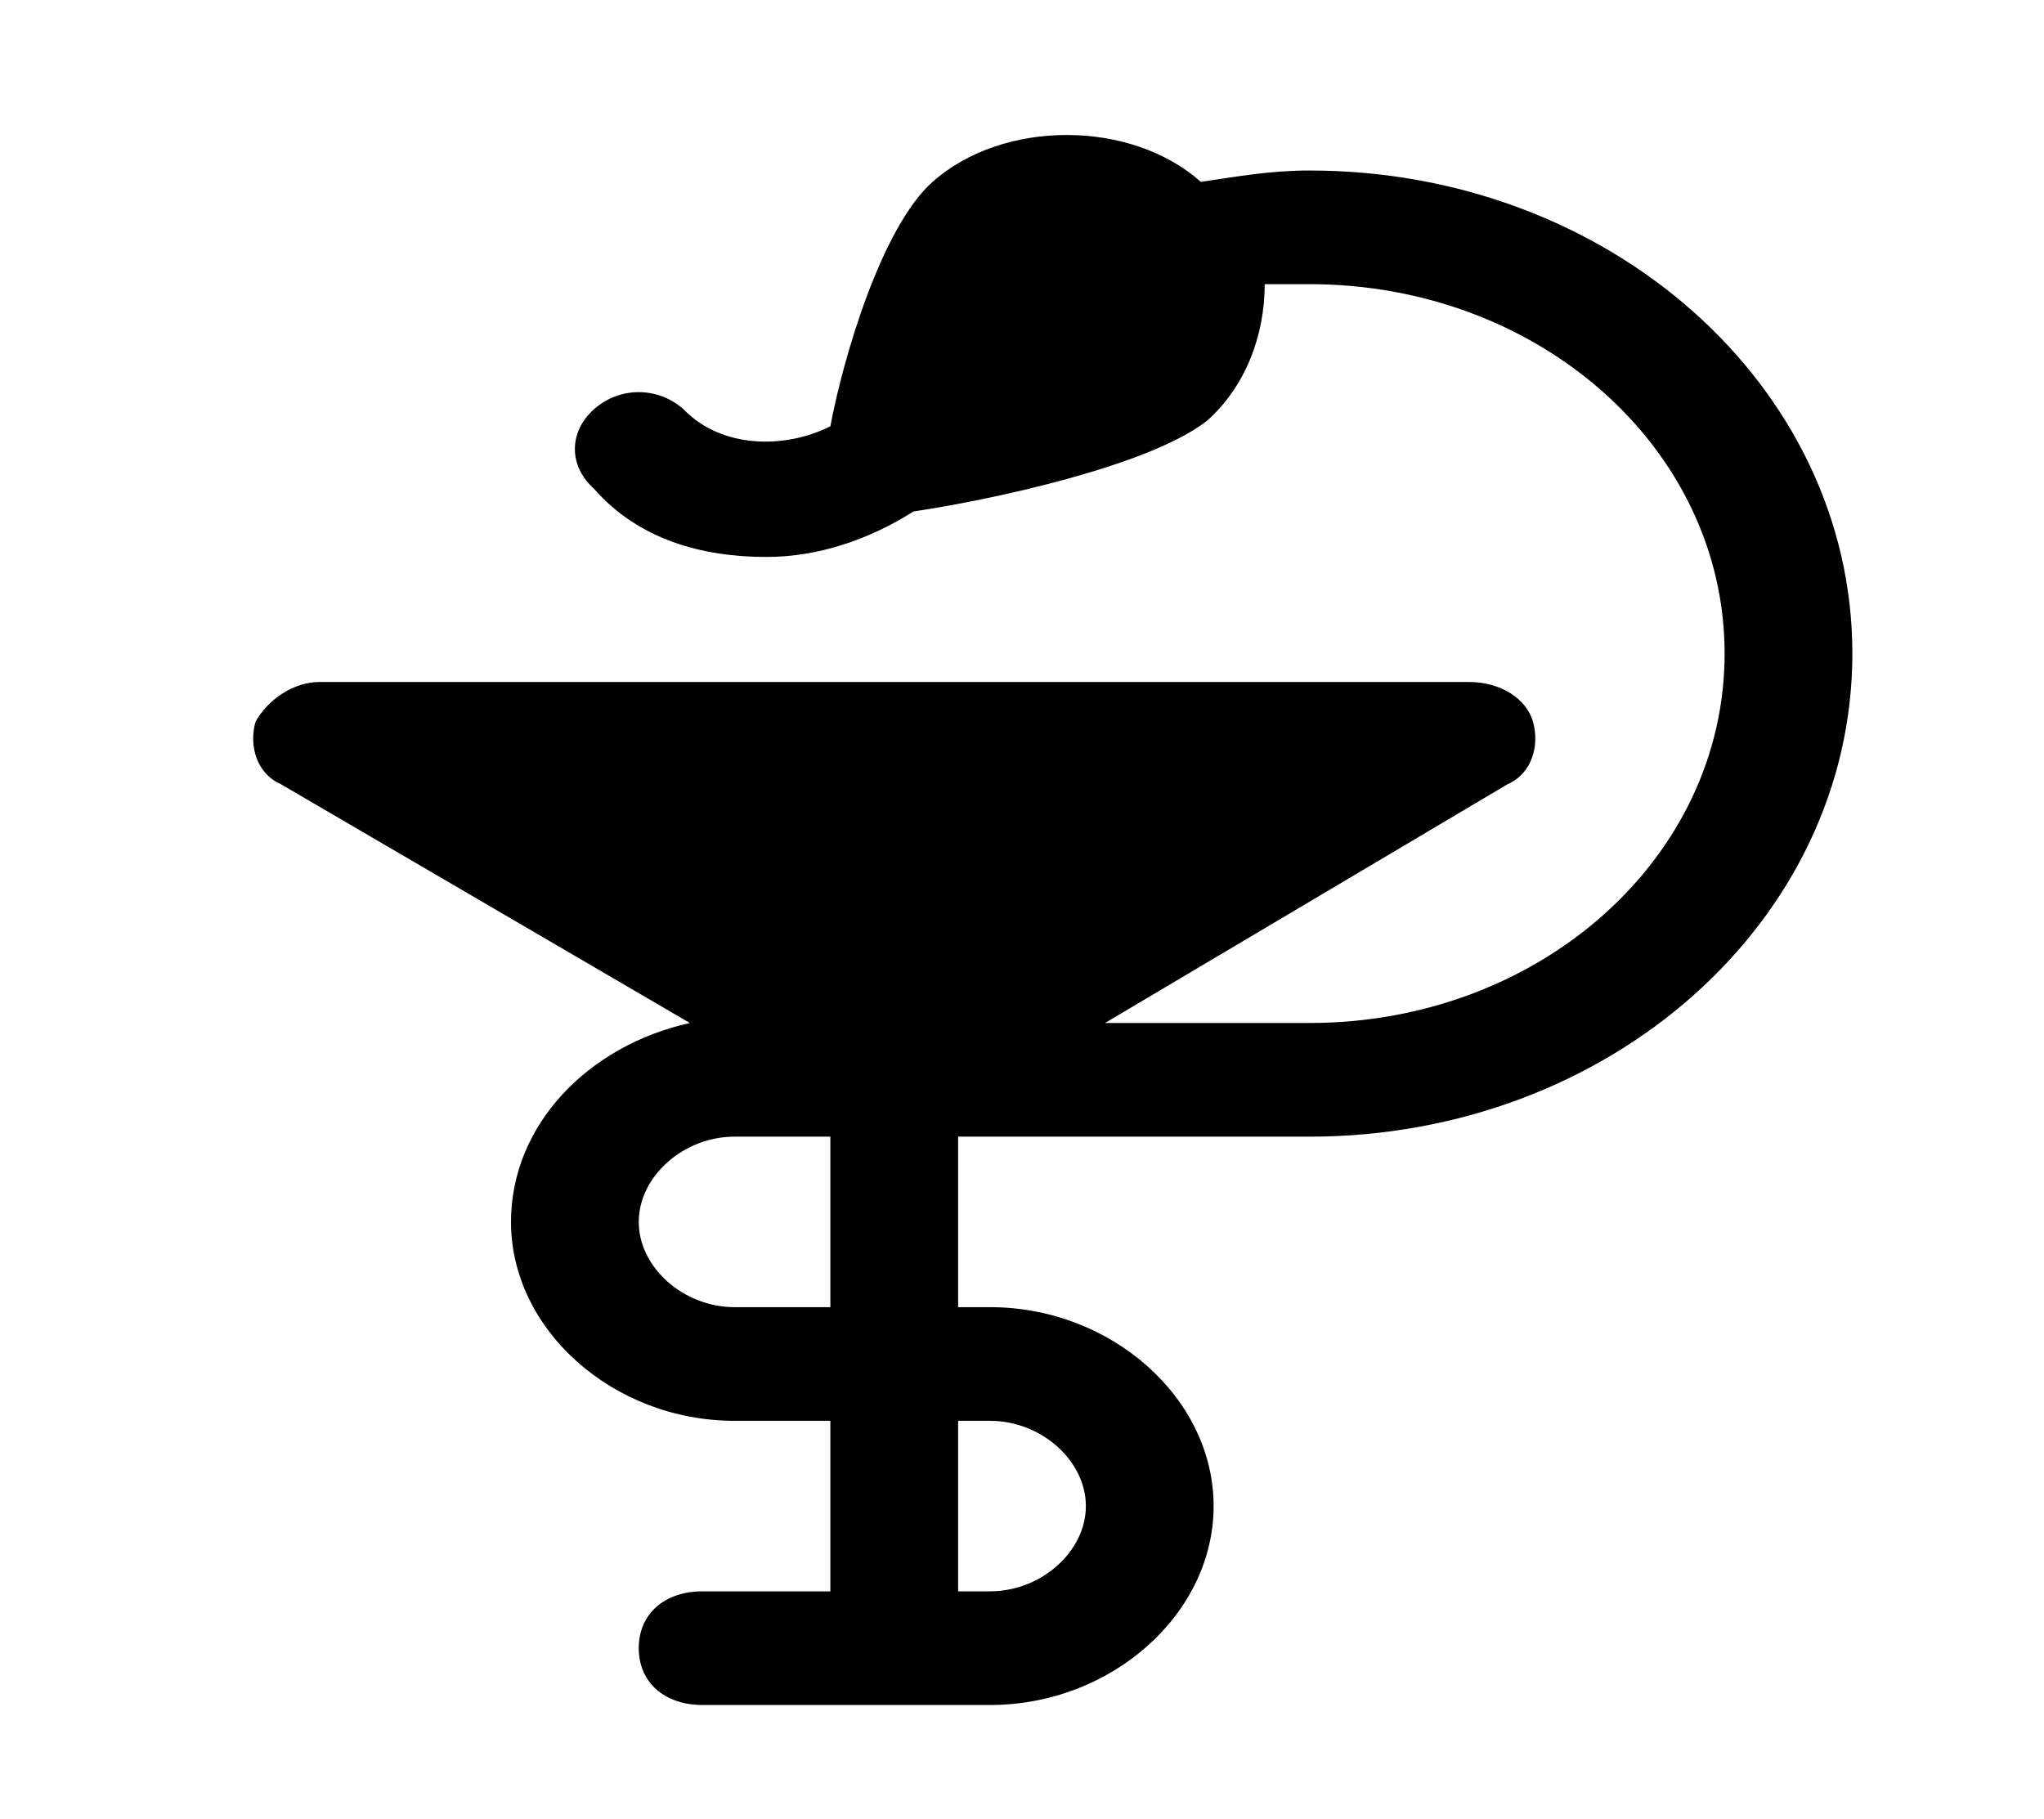 <svg width="118" height="105" viewBox="0 0 118 105" fill="none" xmlns="http://www.w3.org/2000/svg">
    <path d="M75.594 9.844C73.381 9.844 71.537 10.172 69.325 10.5C65.269 6.891 57.894 6.891 53.837 10.5C50.887 13.125 48.675 20.672 47.937 24.609C45.356 25.922 41.669 25.922 39.456 23.625C37.981 22.312 35.769 22.312 34.294 23.625C32.819 24.938 32.819 26.906 34.294 28.219C36.875 31.172 40.562 32.156 44.25 32.156C47.2 32.156 50.15 31.172 52.731 29.531C57.156 28.875 66.375 26.906 69.694 24.281C71.906 22.312 73.012 19.359 73.012 16.406C73.75 16.406 74.487 16.406 75.594 16.406C88.869 16.406 99.562 25.922 99.562 37.734C99.562 49.547 88.869 59.062 75.594 59.062H63.794L87.025 45.281C88.5 44.625 88.869 42.984 88.5 41.672C88.131 40.359 86.656 39.375 84.812 39.375H18.437C16.962 39.375 15.487 40.359 14.75 41.672C14.381 42.984 14.75 44.625 16.225 45.281L39.825 59.062C33.925 60.375 29.5 64.969 29.5 70.547C29.5 76.781 35.4 82.031 42.406 82.031H47.937V91.875H40.562C38.35 91.875 36.875 93.188 36.875 95.156C36.875 97.125 38.35 98.438 40.562 98.438H57.156C64.162 98.438 70.062 93.188 70.062 86.953C70.062 80.719 64.162 75.469 57.156 75.469H55.312V65.625H75.594C92.925 65.625 106.937 53.156 106.937 37.734C106.937 22.312 92.925 9.844 75.594 9.844ZM36.875 70.547C36.875 67.922 39.456 65.625 42.406 65.625H47.937V75.469H42.406C39.456 75.469 36.875 73.172 36.875 70.547ZM62.687 86.953C62.687 89.578 60.106 91.875 57.156 91.875H55.312V82.031H57.156C60.106 82.031 62.687 84.328 62.687 86.953Z"
          fill="black"/>
</svg>
